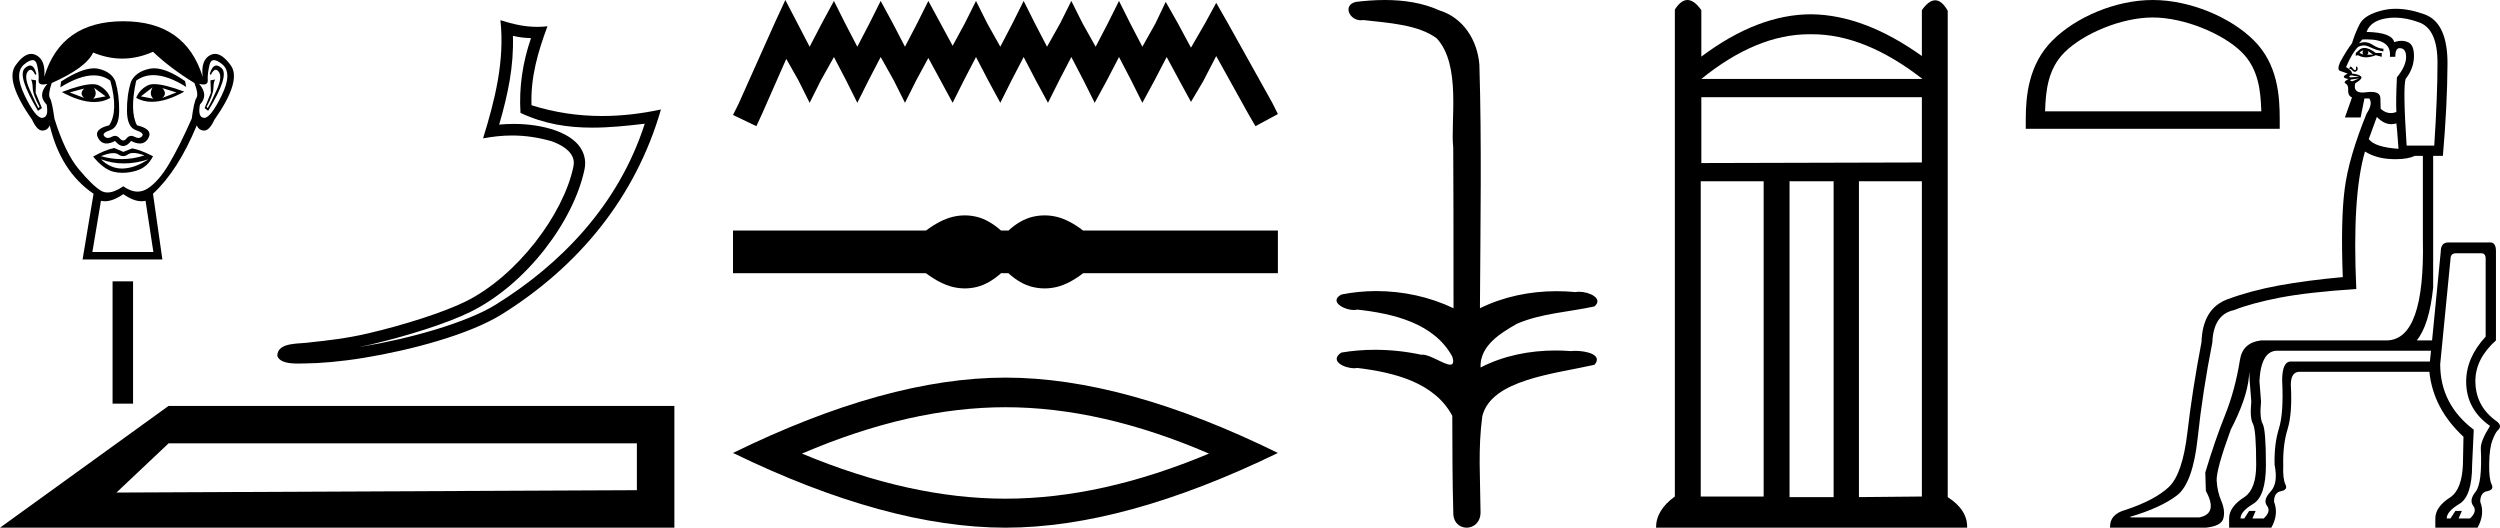 <?xml version='1.0' encoding='UTF-8' standalone='yes'?><svg xmlns='http://www.w3.org/2000/svg' xmlns:xlink='http://www.w3.org/1999/xlink' width='85.279' height='18.0' ><path d='M 2.87 3.02 Q 2.697 3.193 2.87 3.34 L 2.377 3.153 L 2.87 3.02 ZM 5.539 3.006 L 6.019 3.153 L 5.539 3.34 Q 5.712 3.193 5.539 3.006 ZM 3.204 2.993 L 3.604 3.287 L 3.177 3.367 Q 3.337 3.22 3.204 2.993 ZM 5.205 2.98 L 5.205 2.98 Q 5.072 3.22 5.232 3.367 L 4.805 3.287 L 5.205 2.98 ZM 5.261 2.87 Q 5.122 2.87 5.039 2.913 Q 4.752 3.06 4.645 3.34 Q 4.885 3.473 5.181 3.473 Q 5.66 3.473 6.286 3.126 Q 5.603 2.87 5.261 2.87 ZM 3.154 2.872 Q 2.809 2.872 2.11 3.14 Q 2.735 3.481 3.212 3.481 Q 3.519 3.481 3.764 3.34 Q 3.658 3.06 3.371 2.913 Q 3.29 2.872 3.154 2.872 ZM 1.026 2.235 Q 0.947 2.235 0.849 2.326 Q 0.576 2.579 1.296 3.78 L 1.43 3.687 L 1.216 3.166 L 1.229 2.74 L 1.056 2.713 L 1.056 2.713 Q 1.109 2.78 1.116 3.006 Q 1.123 3.233 1.35 3.647 L 1.309 3.687 Q 1.216 3.513 1.016 3.066 Q 0.816 2.619 0.943 2.446 Q 0.991 2.38 1.04 2.38 Q 1.12 2.38 1.203 2.553 L 1.243 2.526 Q 1.166 2.235 1.026 2.235 ZM 7.382 2.235 Q 7.239 2.235 7.153 2.526 L 7.193 2.553 Q 7.276 2.38 7.358 2.38 Q 7.409 2.38 7.46 2.446 Q 7.594 2.619 7.393 3.066 Q 7.193 3.513 7.087 3.687 L 7.047 3.647 Q 7.273 3.233 7.28 3.006 Q 7.287 2.78 7.34 2.713 L 7.34 2.713 L 7.18 2.74 L 7.193 3.166 L 6.98 3.687 L 7.1 3.78 Q 7.834 2.579 7.56 2.326 Q 7.462 2.235 7.382 2.235 ZM 1.11 2.051 Q 1.225 2.051 1.263 2.213 Q 1.336 2.526 1.316 2.733 Q 1.302 2.882 1.464 2.882 Q 1.527 2.882 1.616 2.86 L 1.616 2.86 Q 1.269 3.247 1.59 3.567 Q 1.67 4.007 1.443 4.02 Q 1.439 4.021 1.435 4.021 Q 1.21 4.021 0.843 3.26 Q 0.469 2.486 0.829 2.192 Q 1.003 2.051 1.11 2.051 ZM 7.299 2.051 Q 7.406 2.051 7.58 2.192 Q 7.94 2.486 7.56 3.26 Q 7.186 4.021 6.967 4.021 Q 6.964 4.021 6.96 4.02 Q 6.74 4.007 6.82 3.567 Q 7.127 3.247 6.793 2.86 L 6.793 2.86 Q 6.879 2.882 6.939 2.882 Q 7.096 2.882 7.087 2.733 Q 7.073 2.526 7.147 2.213 Q 7.184 2.051 7.299 2.051 ZM 5.257 2.33 Q 5.174 2.33 5.099 2.346 Q 4.632 2.446 4.472 2.78 Q 4.325 3.233 4.331 3.787 Q 4.338 4.341 4.638 4.441 Q 4.938 4.541 4.845 4.647 Q 4.794 4.706 4.722 4.706 Q 4.663 4.706 4.592 4.667 Q 4.53 4.634 4.476 4.634 Q 4.388 4.634 4.318 4.721 Q 4.261 4.791 4.203 4.791 Q 4.145 4.791 4.085 4.721 Q 4.01 4.634 3.924 4.634 Q 3.87 4.634 3.811 4.667 Q 3.742 4.706 3.684 4.706 Q 3.613 4.706 3.558 4.647 Q 3.458 4.541 3.758 4.441 Q 4.058 4.341 4.065 3.794 Q 4.071 3.247 3.938 2.78 Q 3.804 2.446 3.357 2.346 Q 3.287 2.33 3.207 2.33 Q 2.78 2.33 2.083 2.78 L 2.057 2.98 Q 2.713 2.571 3.197 2.571 Q 3.519 2.571 3.764 2.753 Q 4.045 3.794 3.724 4.274 Q 3.177 4.407 3.351 4.714 Q 3.453 4.895 3.634 4.895 Q 3.76 4.895 3.925 4.808 Q 4.065 4.981 4.201 4.981 Q 4.338 4.981 4.472 4.808 Q 4.641 4.895 4.77 4.895 Q 4.956 4.895 5.059 4.714 Q 5.232 4.407 4.672 4.274 Q 4.418 3.794 4.645 2.753 Q 4.9 2.563 5.231 2.563 Q 5.712 2.563 6.353 2.966 L 6.313 2.766 Q 5.686 2.33 5.257 2.33 ZM 4.55 5.218 Q 4.699 5.218 4.925 5.301 Q 4.544 5.428 4.151 5.428 Q 3.802 5.428 3.444 5.328 Q 3.702 5.223 3.865 5.223 Q 3.972 5.223 4.038 5.268 Q 4.121 5.325 4.203 5.325 Q 4.285 5.325 4.365 5.268 Q 4.435 5.218 4.55 5.218 ZM 3.444 5.435 Q 3.824 5.575 4.228 5.575 Q 4.632 5.575 5.059 5.435 L 5.059 5.435 Q 4.618 5.728 4.205 5.748 Q 4.181 5.749 4.158 5.749 Q 3.771 5.749 3.444 5.435 ZM 3.898 5.048 Q 3.578 5.114 3.177 5.341 Q 3.538 5.781 3.884 5.862 Q 4.028 5.895 4.181 5.895 Q 4.397 5.895 4.632 5.828 Q 5.032 5.715 5.219 5.328 Q 4.792 5.114 4.512 5.061 L 4.205 5.181 L 3.898 5.048 ZM 5.219 1.766 Q 5.806 2.326 6.633 2.833 Q 6.78 3.22 6.7 3.34 Q 6.62 3.46 6.54 4.047 Q 6.126 4.981 5.772 5.581 Q 5.419 6.182 5.039 6.429 Q 4.873 6.536 4.694 6.536 Q 4.461 6.536 4.205 6.355 Q 3.898 6.566 3.668 6.566 Q 3.549 6.566 3.451 6.509 Q 3.164 6.342 2.69 5.775 Q 2.217 5.208 1.857 4.047 Q 1.776 3.46 1.703 3.347 Q 1.63 3.233 1.763 2.833 Q 2.937 2.313 3.177 1.792 Q 3.675 1.999 4.17 1.999 Q 4.696 1.999 5.219 1.766 ZM 4.205 6.622 Q 4.554 6.865 4.828 6.865 Q 4.899 6.865 4.965 6.849 L 5.232 8.597 L 3.151 8.597 L 3.444 6.849 Q 3.51 6.865 3.582 6.865 Q 3.856 6.865 4.205 6.622 ZM 4.205 0.725 Q 2.083 0.725 1.51 2.619 Q 1.563 2.046 1.229 1.879 Q 1.148 1.838 1.066 1.838 Q 0.807 1.838 0.529 2.233 Q 0.162 2.753 1.096 4.087 Q 1.266 4.454 1.443 4.454 Q 1.446 4.454 1.45 4.454 Q 1.63 4.447 1.696 4.274 Q 2.07 5.848 3.191 6.609 L 2.817 8.85 L 5.539 8.85 L 5.219 6.609 Q 6.073 5.822 6.713 4.274 Q 6.78 4.447 6.96 4.454 Q 6.963 4.454 6.966 4.454 Q 7.143 4.454 7.313 4.087 Q 8.247 2.753 7.874 2.233 Q 7.591 1.838 7.335 1.838 Q 7.253 1.838 7.173 1.879 Q 6.846 2.046 6.913 2.619 Q 6.326 0.725 4.205 0.725 Z' style='fill:#000000;stroke:none' /><path d='M 3.84 9.597 L 3.84 13.769 L 4.539 13.769 L 4.539 9.597 Z' style='fill:#000000;stroke:none' /><path d='M 17.496 1.222 C 17.708 1.273 17.892 1.295 18.114 1.299 C 17.83 2.121 17.699 2.983 17.755 3.851 C 18.566 4.232 19.376 4.354 20.203 4.354 C 20.789 4.354 21.384 4.293 21.994 4.22 L 21.994 4.22 C 21.088 7.034 19.085 9.042 16.909 10.392 C 15.906 11.014 13.952 11.559 12.344 11.822 C 12.313 11.827 12.284 11.831 12.254 11.836 C 12.381 11.811 12.508 11.784 12.638 11.754 C 13.909 11.456 15.257 11.029 16.051 10.637 C 17.957 9.696 19.567 7.549 19.94 5.773 C 20.006 5.459 19.914 5.161 19.725 4.939 C 19.535 4.718 19.26 4.561 18.942 4.448 C 18.524 4.3 18.026 4.227 17.52 4.227 C 17.355 4.227 17.19 4.235 17.027 4.25 C 17.331 3.214 17.531 2.241 17.496 1.222 ZM 17.07 0.689 C 17.222 2.066 16.883 3.415 16.478 4.72 C 16.82 4.656 17.146 4.622 17.468 4.622 C 17.911 4.622 18.347 4.685 18.811 4.816 C 19.087 4.914 19.303 5.047 19.429 5.193 C 19.554 5.34 19.601 5.487 19.558 5.693 C 19.22 7.304 17.647 9.414 15.878 10.287 C 15.142 10.65 13.798 11.082 12.549 11.374 C 11.823 11.544 11.129 11.62 10.596 11.676 C 10.25 11.741 9.466 11.648 9.459 12.136 C 9.537 12.372 9.884 12.401 10.159 12.401 C 10.247 12.401 10.327 12.398 10.389 12.398 C 10.907 12.395 11.626 12.335 12.407 12.207 C 14.048 11.938 16.01 11.409 17.115 10.723 C 19.745 9.083 21.681 6.729 22.546 3.734 L 22.546 3.734 C 21.873 3.879 21.204 3.957 20.539 3.957 C 19.731 3.957 18.928 3.841 18.131 3.59 C 18.095 2.644 18.348 1.771 18.675 0.897 L 18.675 0.897 C 18.554 0.91 18.438 0.916 18.326 0.916 C 17.892 0.916 17.511 0.827 17.07 0.689 Z' style='fill:#000000;stroke:none' /><path d='M 0.0 18 L 23.004 18 L 23.004 13.846 L 5.751 13.846 L 0.0 18 M 21.725 15.123 L 21.725 16.721 L 3.972 16.802 L 5.751 15.123 L 21.725 15.123 Z' style='fill:#000000;stroke:none' /><path d='M 26.789 0.0 L 26.407 0.829 L 25.195 3.539 L 25.004 3.922 L 25.801 4.304 L 25.992 3.89 L 26.821 2.009 L 27.236 2.742 L 27.618 3.507 L 28.001 2.742 L 28.447 1.945 L 28.862 2.742 L 29.244 3.507 L 29.627 2.742 L 30.041 1.945 L 30.488 2.742 L 30.87 3.507 L 31.253 2.742 L 31.667 1.977 L 32.082 2.742 L 32.496 3.507 L 32.879 2.742 L 33.293 1.945 L 33.708 2.742 L 34.122 3.507 L 34.505 2.742 L 34.919 1.945 L 35.334 2.742 L 35.748 3.507 L 36.131 2.742 L 36.545 1.945 L 36.96 2.742 L 37.342 3.507 L 37.757 2.742 L 38.171 1.945 L 38.586 2.742 L 38.968 3.507 L 39.383 2.742 L 39.797 1.945 L 40.244 2.774 L 40.626 3.475 L 41.041 2.774 L 41.487 1.913 L 42.603 3.922 L 42.826 4.304 L 43.591 3.89 L 43.4 3.507 L 41.87 0.765 L 41.487 0.096 L 41.105 0.797 L 40.626 1.626 L 40.18 0.797 L 39.765 0.064 L 39.415 0.797 L 38.968 1.594 L 38.554 0.797 L 38.171 0.032 L 37.789 0.797 L 37.374 1.594 L 36.928 0.797 L 36.545 0.032 L 36.163 0.797 L 35.716 1.594 L 35.302 0.797 L 34.919 0.032 L 34.537 0.797 L 34.122 1.594 L 33.676 0.797 L 33.293 0.032 L 32.911 0.797 L 32.496 1.562 L 32.082 0.797 L 31.667 0.032 L 31.285 0.797 L 30.87 1.594 L 30.456 0.797 L 30.041 0.032 L 29.659 0.797 L 29.244 1.594 L 28.83 0.797 L 28.447 0.032 L 28.033 0.797 L 27.618 1.594 L 27.204 0.797 L 26.789 0.0 Z' style='fill:#000000;stroke:none' /><path d='M 32.912 7.347 C 32.773 7.347 32.634 7.364 32.494 7.398 C 32.215 7.467 31.912 7.622 31.585 7.865 L 25.004 7.865 L 25.004 9.32 L 31.585 9.32 C 31.912 9.563 32.215 9.718 32.494 9.787 C 32.634 9.821 32.773 9.838 32.912 9.838 C 33.05 9.838 33.188 9.821 33.325 9.787 C 33.599 9.718 33.873 9.563 34.147 9.32 L 34.4 9.32 C 34.664 9.563 34.936 9.718 35.215 9.787 C 35.355 9.821 35.495 9.838 35.634 9.838 C 35.774 9.838 35.914 9.821 36.054 9.787 C 36.333 9.718 36.631 9.563 36.947 9.32 L 43.591 9.32 L 43.591 7.865 L 36.947 7.865 C 36.631 7.622 36.333 7.467 36.054 7.398 C 35.914 7.364 35.774 7.347 35.634 7.347 C 35.495 7.347 35.355 7.364 35.215 7.398 C 34.936 7.467 34.664 7.622 34.4 7.865 L 34.147 7.865 C 33.873 7.622 33.599 7.467 33.325 7.398 C 33.188 7.364 33.05 7.347 32.912 7.347 Z' style='fill:#000000;stroke:none' /><path d='M 34.298 13.891 Q 37.571 13.891 41.24 15.473 Q 37.571 17.011 34.298 17.011 Q 31.046 17.011 27.355 15.473 Q 31.046 13.891 34.298 13.891 ZM 34.298 12.881 Q 30.255 12.881 25.004 15.451 Q 30.255 18 34.298 18 Q 38.34 18 43.591 15.451 Q 38.362 12.881 34.298 12.881 Z' style='fill:#000000;stroke:none' /><path d='M 47.238 0.0 C 46.903 0.0 46.568 0.026 46.244 0.066 C 45.797 0.179 46.026 0.692 46.423 0.692 C 46.45 0.692 46.477 0.689 46.505 0.684 C 47.345 0.781 48.378 0.834 49.011 1.31 C 49.852 2.226 49.474 4.131 49.572 5.035 C 49.579 5.084 49.582 8.688 49.582 10.515 C 48.77 10.125 47.852 9.929 46.948 9.929 C 46.546 9.929 46.146 9.968 45.76 10.046 C 45.319 10.277 45.837 10.574 46.183 10.574 C 46.224 10.574 46.263 10.57 46.297 10.561 C 47.523 10.694 48.917 11.022 49.54 12.163 C 49.602 12.369 49.563 12.44 49.469 12.44 C 49.263 12.44 48.79 12.098 48.523 12.098 C 48.509 12.098 48.496 12.099 48.483 12.101 C 47.971 11.99 47.434 11.932 46.902 11.932 C 46.513 11.932 46.127 11.963 45.754 12.027 C 45.334 12.305 45.85 12.561 46.192 12.561 C 46.23 12.561 46.265 12.558 46.297 12.551 C 47.549 12.702 48.933 13.042 49.54 14.184 C 49.547 15.454 49.54 16.294 49.574 17.462 C 49.559 17.821 49.793 18 50.03 18 C 50.265 18 50.503 17.824 50.504 17.474 C 50.495 16.323 50.413 15.313 50.564 14.197 C 50.869 12.944 53.042 12.752 54.391 12.443 C 54.686 12.096 54.106 11.968 53.733 11.968 C 53.677 11.968 53.626 11.971 53.583 11.976 C 53.41 11.963 53.236 11.956 53.061 11.956 C 52.179 11.956 51.29 12.131 50.504 12.536 C 50.472 11.781 51.215 11.347 51.748 11.043 C 52.588 10.682 53.514 10.646 54.391 10.452 C 54.704 10.18 54.211 9.952 53.87 9.952 C 53.825 9.952 53.783 9.956 53.745 9.964 C 53.53 9.943 53.313 9.933 53.097 9.933 C 52.195 9.933 51.293 10.116 50.483 10.515 C 50.499 7.664 50.546 4.904 50.464 2.207 C 50.398 1.373 49.918 0.608 49.109 0.358 C 48.529 0.094 47.882 0.0 47.238 0.0 Z' style='fill:#000000;stroke:none' /><path d='M 61.813 1.168 Q 63.617 1.168 65.578 2.693 L 58.035 2.693 Q 59.916 1.168 61.719 1.168 Q 61.743 1.168 61.766 1.169 Q 61.789 1.168 61.813 1.168 ZM 65.558 3.315 L 65.558 5.542 L 58.035 5.562 L 58.035 3.315 ZM 60.161 6.184 L 60.161 16.937 L 58.015 16.937 L 58.015 6.184 ZM 62.548 6.184 L 62.548 16.957 L 61.044 16.957 L 61.044 6.184 ZM 65.558 6.184 L 65.558 16.937 L 63.411 16.957 L 63.411 6.184 ZM 57.561 0.0 Q 57.339 0.0 57.132 0.326 L 57.132 16.937 Q 56.49 17.398 56.49 18 L 67.102 18 Q 67.122 17.398 66.44 16.957 L 66.44 0.366 Q 66.237 0.01 66.013 0.01 Q 65.795 0.01 65.558 0.346 L 65.558 1.911 Q 63.592 0.507 61.786 0.487 Q 59.96 0.487 58.035 1.931 L 58.035 0.346 Q 57.79 0.0 57.561 0.0 Z' style='fill:#000000;stroke:none' /><path d='M 73.433 0.596 C 74.499 0.596 75.832 1.144 76.478 1.789 C 77.042 2.354 77.116 3.102 77.137 3.798 L 69.761 3.798 C 69.782 3.102 69.856 2.354 70.42 1.789 C 71.066 1.144 72.368 0.596 73.433 0.596 ZM 73.433 0.0 C 72.169 0.0 70.809 0.584 70.012 1.381 C 69.195 2.198 69.102 3.275 69.102 4.08 L 69.102 4.394 L 77.765 4.394 L 77.765 4.08 C 77.765 3.275 77.703 2.198 76.886 1.381 C 76.089 0.584 74.697 0.0 73.433 0.0 Z' style='fill:#000000;stroke:none' /><path d='M 80.617 1.716 Q 80.562 1.79 80.617 1.864 Q 80.544 1.827 80.488 1.809 Q 80.507 1.753 80.617 1.716 ZM 80.765 1.735 L 80.95 1.864 L 80.747 1.864 Q 80.821 1.809 80.765 1.735 ZM 80.656 1.636 Q 80.574 1.636 80.507 1.679 L 80.359 1.809 L 80.359 1.901 L 80.433 1.882 Q 80.562 1.956 80.714 1.956 Q 80.867 1.956 81.042 1.882 L 81.245 1.938 L 81.245 1.809 L 81.042 1.809 Q 80.821 1.636 80.656 1.636 ZM 80.137 2.361 L 80.137 2.361 Q 80.137 2.361 80.137 2.361 L 80.137 2.361 Q 80.137 2.361 80.137 2.361 ZM 80.209 2.572 Q 80.223 2.572 80.239 2.575 Q 80.304 2.584 80.396 2.603 Q 80.488 2.621 80.47 2.621 L 80.174 2.639 Q 80.119 2.621 80.147 2.593 Q 80.167 2.572 80.209 2.572 ZM 80.47 2.676 Q 80.433 2.695 80.359 2.723 Q 80.285 2.75 80.248 2.769 Q 80.174 2.769 80.174 2.75 Q 80.174 2.732 80.193 2.713 L 80.47 2.676 ZM 80.734 1.343 Q 81.59 1.343 81.522 1.938 L 81.707 1.938 Q 81.707 1.642 81.854 1.642 Q 82.076 1.642 82.076 1.947 Q 82.076 2.252 81.762 2.639 Q 81.725 3.415 81.744 3.821 Q 81.645 3.858 81.553 3.858 Q 81.368 3.858 81.208 3.71 Q 81.208 3.618 81.199 3.35 Q 81.192 3.135 80.885 3.135 Q 80.811 3.135 80.719 3.147 Q 80.649 3.157 80.591 3.157 Q 80.262 3.157 80.341 2.843 Q 80.617 2.676 80.534 2.603 Q 80.451 2.529 80.23 2.51 Q 80.23 2.436 80.138 2.362 L 80.138 2.362 Q 80.15 2.35 80.165 2.35 Q 80.196 2.35 80.239 2.399 Q 80.282 2.449 80.325 2.449 Q 80.347 2.449 80.368 2.436 Q 80.433 2.399 80.424 2.335 Q 80.414 2.27 80.387 2.27 Q 80.359 2.27 80.368 2.326 Q 80.377 2.381 80.341 2.39 Q 80.336 2.391 80.331 2.391 Q 80.298 2.391 80.257 2.335 Q 80.211 2.27 80.174 2.27 Q 80.174 2.27 80.156 2.298 Q 80.138 2.325 80.137 2.361 L 80.137 2.361 Q 80.093 2.325 80.027 2.289 Q 80.23 1.809 80.433 1.606 Q 80.525 1.55 80.627 1.55 Q 80.728 1.55 80.839 1.606 Q 81.061 1.716 81.301 1.753 L 81.301 1.661 Q 81.134 1.661 80.922 1.522 Q 80.795 1.439 80.657 1.439 Q 80.566 1.439 80.47 1.476 L 80.581 1.347 Q 80.661 1.343 80.734 1.343 ZM 81.692 0.601 Q 82.087 0.601 82.528 0.766 Q 83.147 0.996 83.147 2.141 Q 83.147 3.286 83.036 4.966 L 82.094 4.966 Q 81.965 3.009 82.058 2.695 Q 82.334 2.344 82.344 1.938 Q 82.353 1.532 82.141 1.439 Q 82.034 1.393 81.917 1.393 Q 81.799 1.393 81.67 1.439 Q 81.596 1.107 80.728 1.089 Q 80.857 0.719 81.384 0.627 Q 81.534 0.601 81.692 0.601 ZM 81.079 3.987 Q 81.314 4.236 81.571 4.236 Q 81.656 4.236 81.744 4.209 Q 81.762 4.319 81.817 5.076 Q 81.005 5.021 80.802 4.744 L 81.079 3.987 ZM 80.673 5.169 Q 81.061 5.409 81.587 5.427 Q 81.652 5.43 81.714 5.43 Q 82.145 5.43 82.371 5.316 L 82.648 5.316 L 82.648 8.16 Q 82.722 11.575 81.43 11.612 L 77.128 11.612 Q 76.5 11.686 76.408 12.277 Q 76.242 13.311 75.9 14.16 Q 75.559 15.009 75.226 16.117 L 75.245 16.745 Q 75.67 17.52 75.023 17.649 L 72.679 17.649 L 72.66 17.631 Q 73.713 17.317 74.257 16.901 Q 74.802 16.486 74.968 14.926 Q 75.134 13.366 75.466 11.686 Q 75.503 10.726 76.205 10.578 Q 76.814 10.338 77.765 10.154 Q 78.716 9.969 80.377 9.858 Q 80.23 6.683 80.673 5.169 ZM 82.925 11.963 L 82.888 12.332 L 78.144 12.332 Q 77.848 12.332 77.848 12.978 Q 77.904 14.086 77.737 14.621 Q 77.571 15.157 77.59 15.858 Q 77.719 16.486 77.451 16.772 Q 77.183 17.058 77.331 17.252 Q 77.479 17.446 77.22 17.686 L 76.833 17.686 L 76.943 17.428 L 76.722 17.428 L 76.556 17.686 L 76.427 17.686 Q 76.427 17.446 76.86 17.188 Q 77.294 16.929 77.294 15.858 Q 77.294 14.658 77.183 14.455 Q 77.073 14.252 77.128 13.698 L 77.073 12.997 Q 77.128 11.963 77.682 11.963 ZM 84.642 8.64 Q 84.79 8.64 84.79 8.824 L 84.79 11.483 Q 84.125 12.203 84.125 13.015 Q 84.125 13.957 84.938 14.529 Q 84.624 15.028 84.624 15.286 Q 84.679 16.486 84.448 16.772 Q 84.218 17.058 84.365 17.252 Q 84.513 17.446 84.255 17.686 L 83.867 17.686 L 83.978 17.428 L 83.756 17.428 L 83.59 17.686 L 83.461 17.686 Q 83.461 17.446 83.894 17.188 Q 84.328 16.929 84.328 15.858 L 84.384 14.658 Q 83.239 13.791 83.239 12.424 L 83.59 8.843 Q 83.59 8.64 83.774 8.64 ZM 81.729 0.3 Q 81.496 0.3 81.282 0.35 Q 80.654 0.498 80.488 0.83 Q 80.322 1.162 80.23 1.476 Q 80.045 1.716 79.824 2.122 Q 79.713 2.381 79.824 2.418 Q 79.934 2.455 80.082 2.51 Q 79.934 2.584 79.953 2.63 Q 79.971 2.675 80.113 2.694 L 80.113 2.694 Q 80.094 2.704 80.036 2.741 Q 79.934 2.806 80.017 2.852 Q 80.101 2.898 80.101 3.046 Q 80.082 3.267 80.23 3.323 L 79.99 4.006 L 80.525 4.006 L 80.654 3.359 L 80.821 3.359 Q 80.95 3.544 80.728 3.876 Q 80.119 5.372 79.981 6.443 Q 79.842 7.513 79.916 9.452 Q 78.697 9.563 77.737 9.738 Q 76.777 9.914 75.983 10.209 Q 75.134 10.523 75.097 11.667 Q 74.783 13.311 74.617 14.741 Q 74.451 16.172 73.98 16.615 Q 73.509 17.058 72.513 17.391 Q 71.959 17.538 71.977 18 L 75.245 18 Q 75.78 17.945 75.845 17.677 Q 75.91 17.409 75.771 17.086 Q 75.633 16.763 75.614 16.394 Q 75.596 16.025 76.094 14.658 Q 76.648 13.588 76.713 12.858 Q 76.721 12.764 76.733 12.678 L 76.733 12.678 Q 76.731 12.827 76.74 12.997 L 76.796 13.698 Q 76.74 14.252 76.851 14.455 Q 76.962 14.658 76.962 15.858 Q 76.962 16.671 76.574 16.948 Q 76.039 17.28 76.039 17.686 L 76.039 18 L 77.479 18 Q 77.737 17.538 77.571 17.114 Q 77.571 16.8 77.811 16.754 Q 78.051 16.708 77.959 16.523 Q 77.867 16.338 77.885 15.877 Q 77.867 15.175 78.033 14.64 Q 78.199 14.104 78.144 13.126 Q 78.144 12.701 78.42 12.683 L 82.87 12.683 Q 82.999 13.938 84.033 14.898 L 84.014 15.858 Q 83.978 16.671 83.608 16.948 Q 83.073 17.28 83.073 17.686 L 83.073 18 L 84.513 18 Q 84.771 17.538 84.605 17.114 Q 84.605 16.8 84.845 16.754 Q 85.085 16.708 84.993 16.523 Q 84.901 16.338 84.91 15.812 Q 84.919 15.286 85.021 15.018 Q 85.122 14.751 85.205 14.677 Q 85.288 14.603 85.279 14.529 Q 85.27 14.455 85.178 14.381 Q 84.439 13.864 84.439 12.997 Q 84.439 12.24 85.141 11.612 L 85.141 8.566 Q 85.141 8.269 84.943 8.269 Q 84.931 8.269 84.919 8.27 L 83.516 8.27 Q 83.258 8.27 83.258 8.584 L 82.962 11.612 L 82.438 11.612 Q 82.867 11.092 82.999 9.803 L 82.999 5.316 L 83.331 5.316 Q 83.479 3.618 83.488 2.196 Q 83.498 0.775 82.704 0.489 Q 82.18 0.3 81.729 0.3 Z' style='fill:#000000;stroke:none' /></svg>